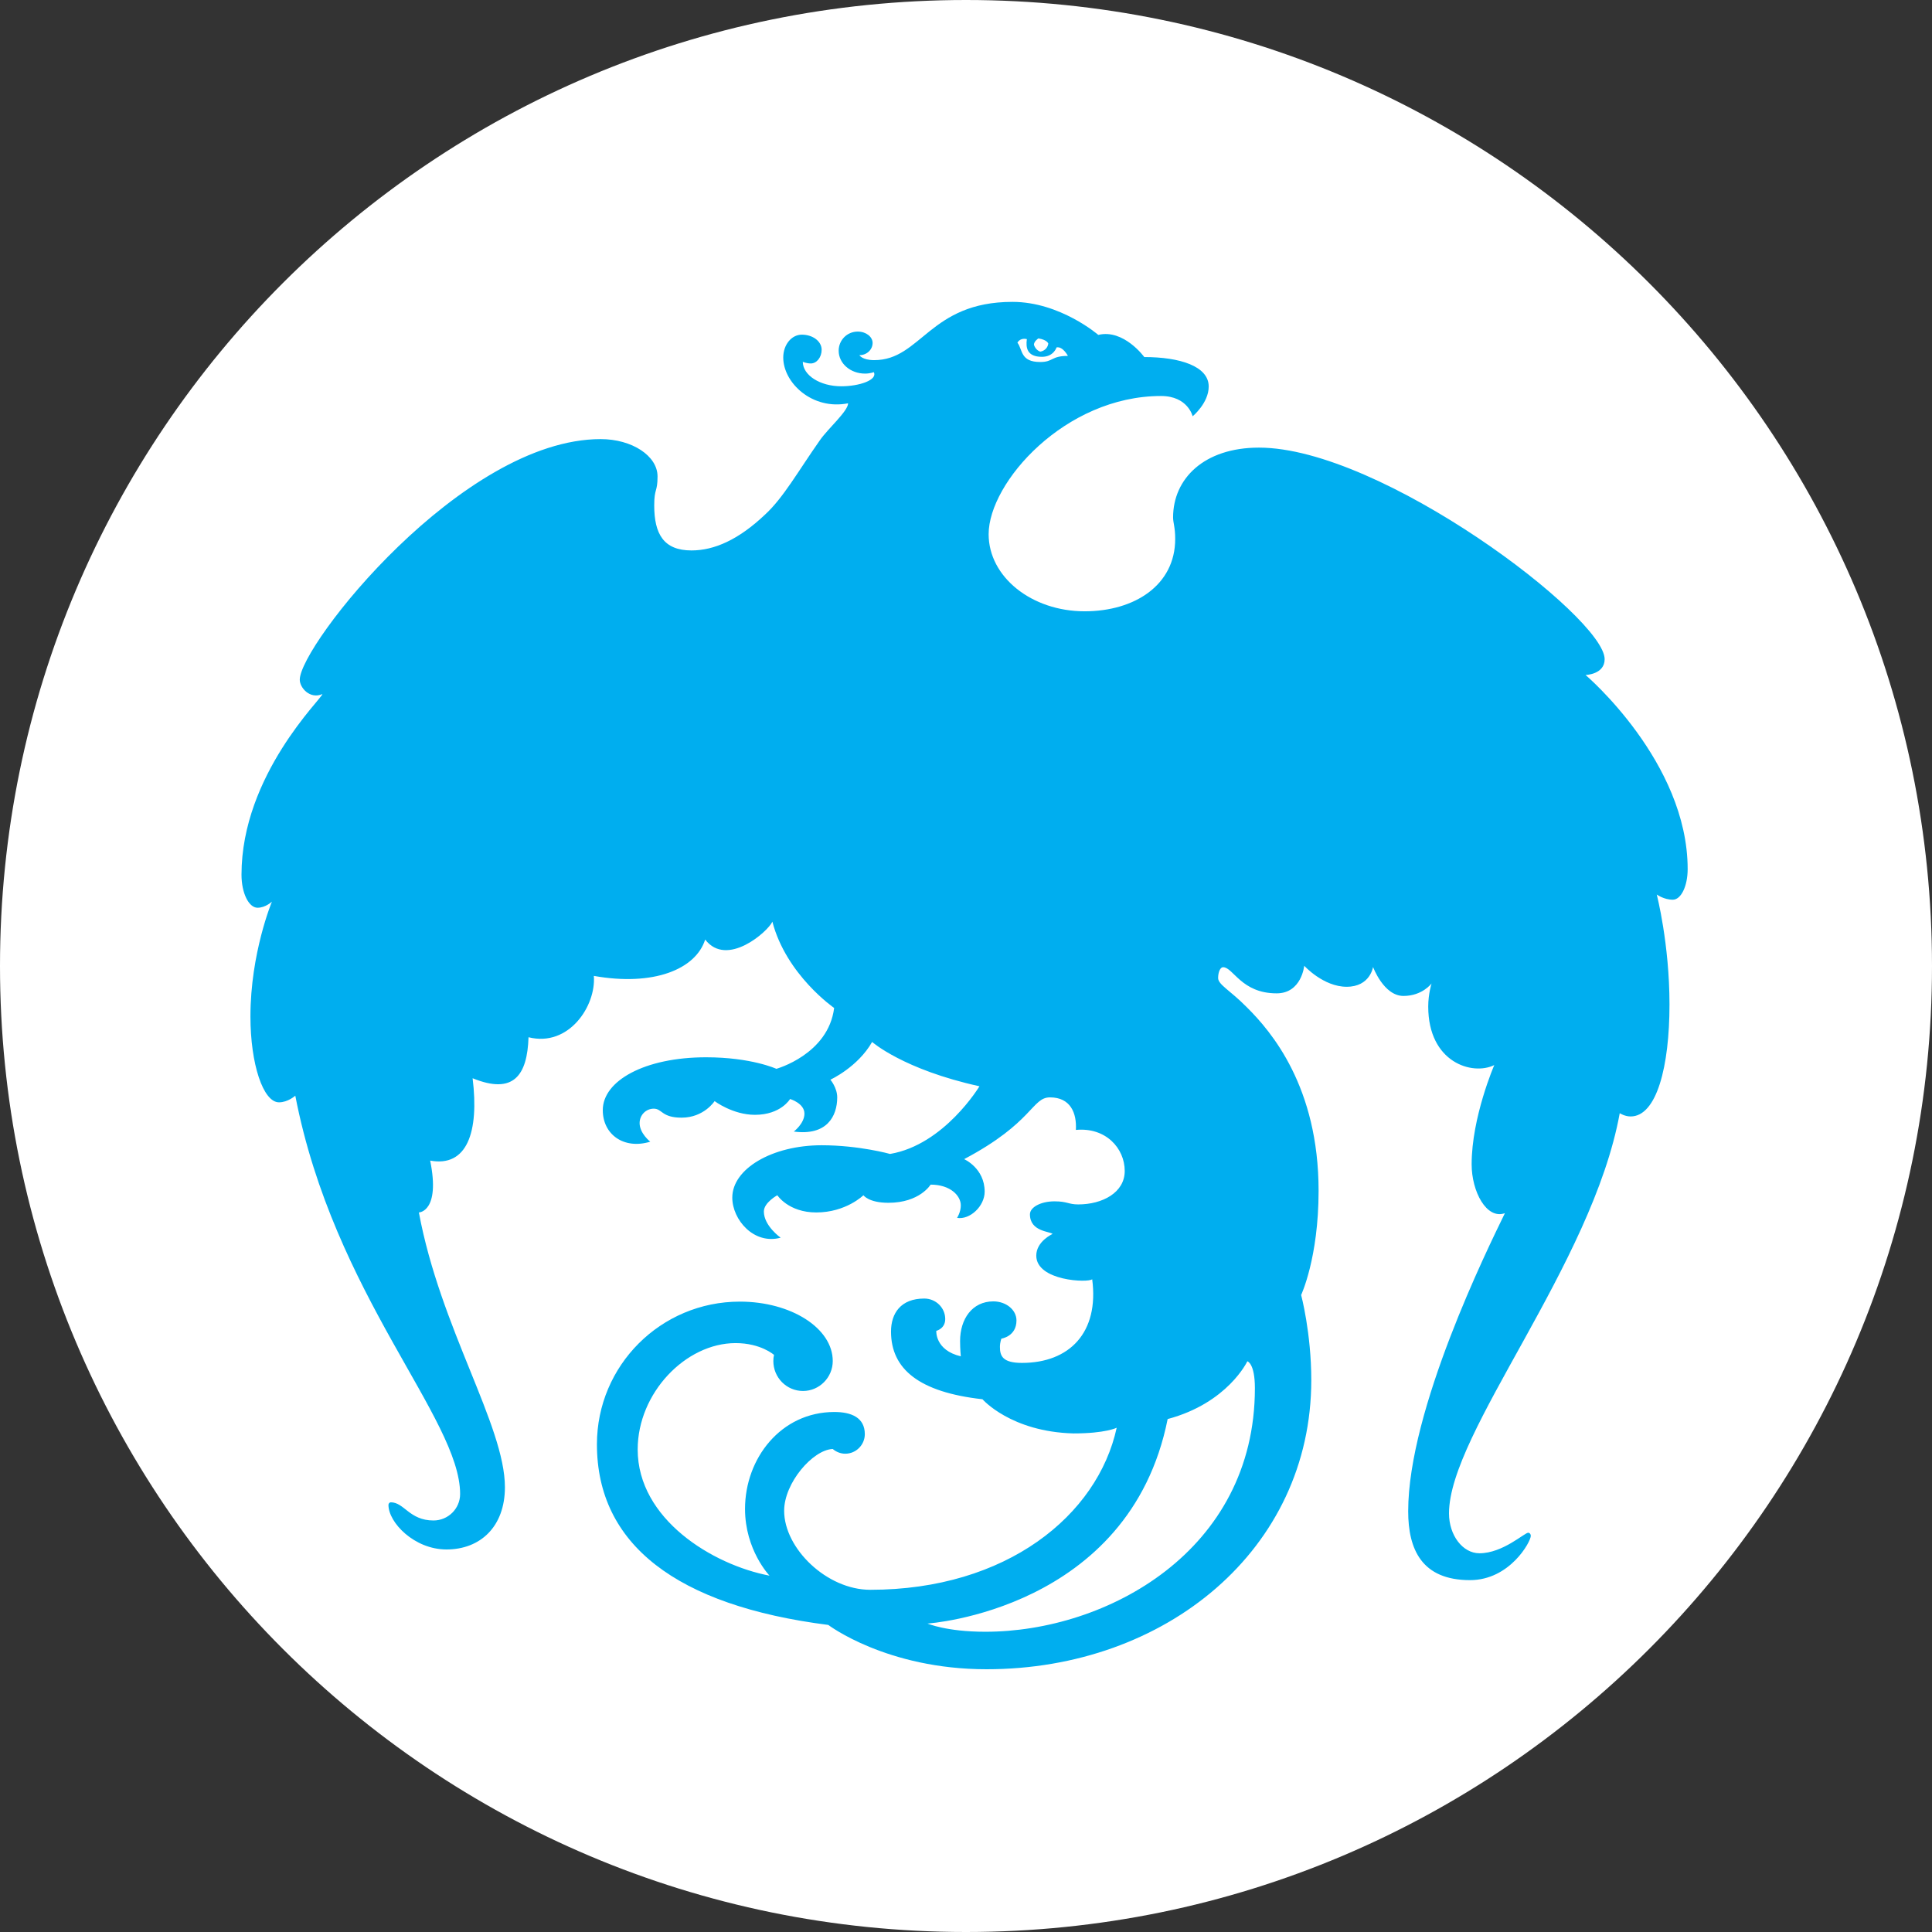 <?xml version="1.0" encoding="UTF-8"?>
<svg xmlns="http://www.w3.org/2000/svg" xmlns:xlink="http://www.w3.org/1999/xlink" width="32pt" height="32pt" viewBox="0 0 32 32" version="1.1">
<rect x="0" y="0" width="32" height="32" fill="#333333" stroke="none"/>
<defs>
<clipPath id="clip1">
  <path d="M 16 32 C 24.836 32 32 24.836 32 16 C 32 7.164 24.836 0 16 0 C 7.164 0 0 7.164 0 16 C 0 24.836 7.164 32 16 32 Z M 16 32 "/>
</clipPath>
<clipPath id="clip2">
  <path d="M 4 5 L 28 5 L 28 28 L 4 28 Z M 4 5 "/>
</clipPath>
<clipPath id="clip3">
  <path d="M 20.66 22.547 C 20.66 22.547 20.785 22.578 20.785 22.992 C 20.785 25.691 18.328 27.027 16.32 27.027 C 15.676 27.027 15.363 26.891 15.363 26.891 C 15.363 26.891 18.707 26.672 19.34 23.504 C 20.336 23.238 20.66 22.547 20.66 22.547 M 17.008 5.617 C 16.988 5.762 17.012 5.91 17.258 5.91 C 17.453 5.91 17.5 5.754 17.5 5.754 C 17.605 5.734 17.688 5.895 17.688 5.895 C 17.406 5.895 17.449 5.996 17.23 5.996 C 16.898 5.996 16.941 5.793 16.852 5.676 C 16.852 5.676 16.891 5.59 17.008 5.617 M 17.199 5.605 C 17.348 5.629 17.363 5.691 17.363 5.691 C 17.344 5.812 17.23 5.824 17.23 5.824 C 17.23 5.824 17.156 5.805 17.125 5.711 C 17.125 5.652 17.199 5.605 17.199 5.605 M 26.262 11.18 C 26.262 11.18 26.578 11.172 26.578 10.918 C 26.578 10.223 22.875 7.414 20.852 7.414 C 19.941 7.414 19.43 7.93 19.43 8.57 C 19.43 8.66 19.465 8.73 19.465 8.926 C 19.465 9.691 18.793 10.125 17.965 10.125 C 17.086 10.125 16.375 9.555 16.375 8.848 C 16.375 7.992 17.641 6.559 19.23 6.559 C 19.676 6.559 19.754 6.895 19.754 6.895 C 19.754 6.895 20.02 6.676 20.02 6.402 C 20.02 6.066 19.543 5.914 18.953 5.914 C 18.953 5.914 18.613 5.445 18.191 5.547 C 18.191 5.547 17.559 5 16.77 5 C 15.395 5 15.258 5.965 14.48 5.965 C 14.281 5.965 14.234 5.883 14.234 5.883 C 14.355 5.883 14.453 5.793 14.453 5.68 C 14.453 5.578 14.344 5.492 14.207 5.492 C 14.031 5.492 13.891 5.633 13.891 5.809 C 13.891 6.02 14.086 6.188 14.328 6.188 C 14.41 6.188 14.473 6.164 14.473 6.164 C 14.539 6.293 14.234 6.398 13.934 6.398 C 13.582 6.398 13.297 6.215 13.297 5.992 C 13.297 5.992 13.355 6.02 13.43 6.02 C 13.527 6.02 13.609 5.918 13.609 5.793 C 13.609 5.652 13.461 5.543 13.281 5.543 C 13.109 5.543 12.973 5.711 12.973 5.922 C 12.973 6.34 13.453 6.797 14.047 6.68 C 14.047 6.809 13.715 7.098 13.582 7.289 C 13.219 7.805 12.977 8.242 12.672 8.523 C 12.234 8.938 11.832 9.117 11.453 9.117 C 10.992 9.117 10.836 8.844 10.836 8.371 C 10.836 8.082 10.891 8.156 10.891 7.891 C 10.891 7.551 10.469 7.273 9.949 7.273 C 7.652 7.273 4.965 10.691 4.965 11.258 C 4.965 11.391 5.133 11.586 5.34 11.496 C 5.34 11.562 4 12.836 4 14.488 C 4 14.793 4.121 15.035 4.266 15.035 C 4.398 15.035 4.504 14.934 4.504 14.934 C 4.504 14.934 4.148 15.785 4.148 16.836 C 4.148 17.625 4.359 18.258 4.621 18.258 C 4.77 18.258 4.891 18.148 4.891 18.148 C 5.531 21.453 7.621 23.492 7.621 24.746 C 7.621 24.988 7.422 25.184 7.18 25.184 C 6.781 25.184 6.695 24.883 6.473 24.883 C 6.453 24.883 6.434 24.902 6.434 24.926 C 6.434 25.219 6.863 25.664 7.395 25.664 C 7.957 25.664 8.363 25.285 8.363 24.633 C 8.363 23.613 7.293 21.996 6.938 20.082 C 6.938 20.082 7.297 20.074 7.125 19.223 C 7.734 19.336 7.938 18.754 7.828 17.859 C 8.508 18.137 8.734 17.809 8.754 17.18 C 9.422 17.348 9.875 16.66 9.836 16.164 C 10.824 16.34 11.523 16.055 11.68 15.562 C 12.039 16.031 12.719 15.43 12.793 15.266 C 13.023 16.148 13.816 16.695 13.816 16.695 C 13.719 17.465 12.859 17.703 12.859 17.703 C 12.859 17.703 12.445 17.512 11.695 17.512 C 10.676 17.512 9.984 17.902 9.984 18.387 C 9.984 18.793 10.336 19.043 10.77 18.91 C 10.77 18.91 10.594 18.773 10.594 18.602 C 10.594 18.469 10.699 18.363 10.828 18.363 C 10.969 18.363 10.957 18.512 11.289 18.512 C 11.66 18.512 11.836 18.238 11.836 18.238 C 11.836 18.238 12.137 18.465 12.504 18.465 C 12.934 18.465 13.086 18.203 13.086 18.203 C 13.086 18.203 13.324 18.273 13.324 18.445 C 13.324 18.609 13.148 18.742 13.148 18.742 C 13.695 18.816 13.867 18.488 13.867 18.176 C 13.867 18.016 13.754 17.883 13.754 17.883 C 13.754 17.883 14.207 17.676 14.445 17.258 C 14.445 17.258 14.961 17.715 16.223 17.992 C 16.223 17.992 15.641 18.961 14.742 19.113 C 14.742 19.113 14.23 18.969 13.609 18.969 C 12.789 18.969 12.129 19.359 12.129 19.836 C 12.129 20.203 12.488 20.621 12.93 20.5 C 12.93 20.5 12.652 20.305 12.652 20.066 C 12.652 19.918 12.875 19.797 12.875 19.797 C 12.875 19.797 13.059 20.082 13.52 20.082 C 14.012 20.082 14.301 19.797 14.301 19.797 C 14.301 19.797 14.387 19.922 14.715 19.922 C 15.234 19.922 15.414 19.621 15.414 19.621 C 15.742 19.621 15.914 19.805 15.914 19.965 C 15.914 20.078 15.852 20.172 15.852 20.172 C 16.066 20.207 16.309 19.977 16.309 19.738 C 16.309 19.348 15.969 19.199 15.969 19.199 C 17.113 18.594 17.09 18.176 17.391 18.176 C 17.73 18.176 17.836 18.434 17.82 18.715 C 18.316 18.668 18.629 19.02 18.629 19.395 C 18.629 19.754 18.258 19.949 17.859 19.949 C 17.695 19.949 17.68 19.898 17.465 19.898 C 17.238 19.898 17.059 19.996 17.059 20.113 C 17.059 20.402 17.395 20.395 17.434 20.438 C 17.434 20.438 17.164 20.559 17.164 20.797 C 17.164 21.219 18.031 21.25 18.09 21.188 C 18.207 22.07 17.715 22.574 16.926 22.574 C 16.605 22.574 16.562 22.457 16.562 22.309 C 16.562 22.234 16.586 22.172 16.586 22.172 C 16.586 22.172 16.836 22.137 16.836 21.871 C 16.836 21.695 16.664 21.555 16.453 21.555 C 16.102 21.555 15.902 21.848 15.902 22.211 C 15.902 22.352 15.914 22.465 15.914 22.465 C 15.484 22.363 15.508 22.043 15.508 22.043 C 15.508 22.043 15.656 22.008 15.656 21.848 C 15.656 21.66 15.5 21.508 15.309 21.508 C 14.918 21.508 14.758 21.754 14.758 22.055 C 14.758 22.676 15.223 23.059 16.273 23.176 C 16.273 23.176 16.742 23.715 17.781 23.742 C 18.312 23.742 18.496 23.648 18.496 23.648 C 18.18 25.098 16.672 26.332 14.414 26.332 C 13.695 26.332 12.988 25.648 12.988 25.023 C 12.988 24.562 13.461 24.016 13.789 24 L 13.793 24 C 13.848 24.047 13.922 24.078 14 24.078 C 14.18 24.078 14.324 23.93 14.324 23.754 C 14.324 23.48 14.102 23.387 13.82 23.387 C 12.934 23.387 12.34 24.156 12.34 24.992 C 12.34 25.676 12.746 26.098 12.746 26.098 C 11.801 25.918 10.562 25.16 10.562 24.008 C 10.562 23.074 11.355 22.246 12.184 22.246 C 12.602 22.246 12.82 22.441 12.82 22.441 C 12.812 22.473 12.809 22.508 12.809 22.543 C 12.809 22.816 13.027 23.039 13.301 23.039 C 13.57 23.039 13.793 22.816 13.793 22.543 C 13.793 22 13.105 21.559 12.254 21.559 C 10.945 21.559 9.887 22.617 9.887 23.922 C 9.887 25.578 11.203 26.594 13.719 26.914 C 13.719 26.914 14.684 27.648 16.34 27.648 C 19.312 27.648 21.719 25.66 21.719 22.859 C 21.719 22.078 21.551 21.449 21.551 21.449 C 21.551 21.449 21.84 20.836 21.84 19.723 C 21.84 18.004 21.059 17.086 20.648 16.68 C 20.379 16.406 20.176 16.309 20.176 16.199 C 20.176 16.102 20.211 16.02 20.258 16.02 C 20.426 16.02 20.559 16.453 21.145 16.453 C 21.559 16.453 21.602 15.996 21.602 15.996 C 21.602 15.996 21.918 16.344 22.305 16.344 C 22.695 16.344 22.742 16.016 22.742 16.016 C 22.742 16.016 22.918 16.496 23.246 16.496 C 23.559 16.496 23.711 16.289 23.711 16.289 C 23.711 16.289 23.656 16.461 23.656 16.672 C 23.656 17.598 24.387 17.82 24.75 17.641 C 24.75 17.641 24.375 18.504 24.375 19.285 C 24.375 19.734 24.621 20.203 24.926 20.094 C 24.637 20.688 23.324 23.348 23.324 25.031 C 23.324 25.66 23.547 26.172 24.348 26.172 C 25.008 26.172 25.355 25.535 25.355 25.438 C 25.355 25.41 25.336 25.387 25.312 25.387 C 25.25 25.387 24.891 25.727 24.504 25.727 C 24.227 25.727 24 25.43 24 25.066 C 24 23.727 26.371 20.949 26.828 18.438 C 26.828 18.438 26.91 18.492 27.008 18.492 C 27.441 18.492 27.652 17.664 27.652 16.637 C 27.652 15.629 27.441 14.816 27.441 14.816 C 27.441 14.816 27.559 14.902 27.707 14.902 C 27.844 14.902 27.953 14.676 27.953 14.395 C 27.953 12.617 26.262 11.18 26.262 11.18 "/>
</clipPath>
</defs>
<g id="surface1">
<g clip-path="url(#clip1)" clip-rule="evenodd">
<rect x="0" y="0" width="32" height="32" style="fill:rgb(100%,100%,100%);fill-opacity:1;stroke:none;"/>
</g>
<g clip-path="url(#clip2)" clip-rule="nonzero">
<g clip-path="url(#clip3)" clip-rule="nonzero">
<rect x="0" y="0" width="32" height="32" style="fill:rgb(0%,68.236%,93.726%);fill-opacity:1;stroke:none;"/>
</g>
</g>
</g>
</svg>
